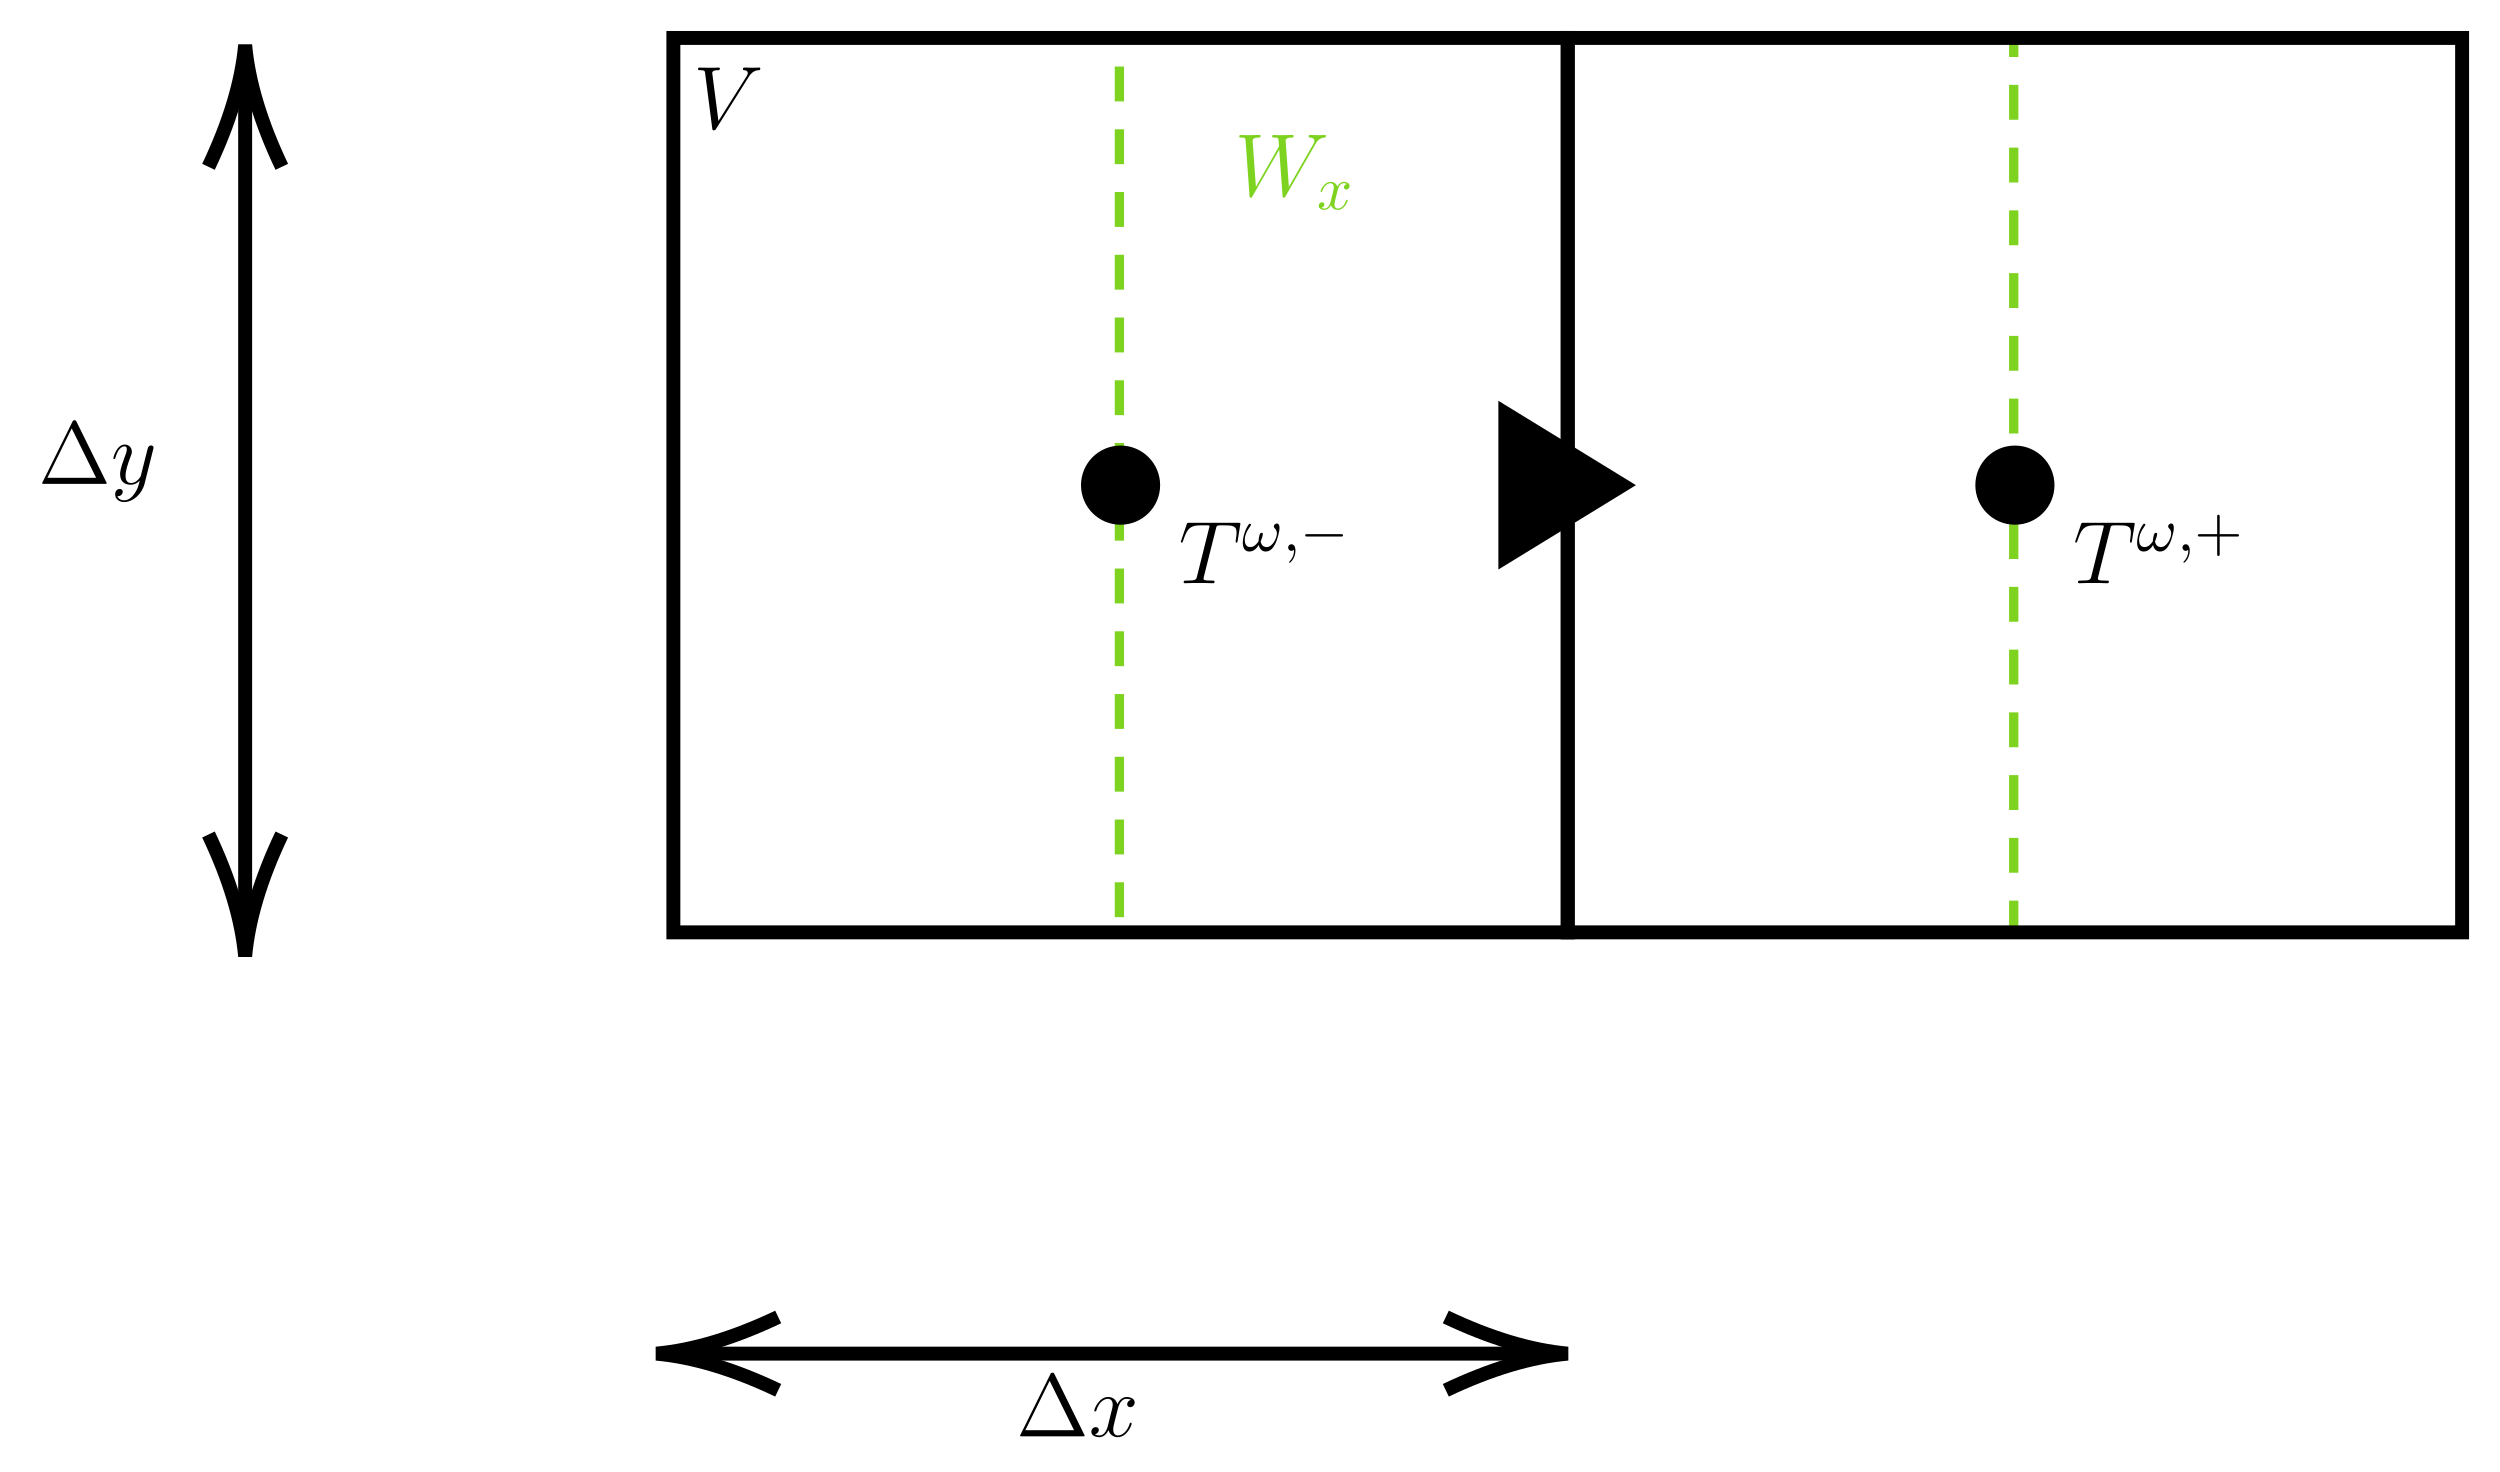 <?xml version="1.0" encoding="UTF-8"?>
<svg xmlns="http://www.w3.org/2000/svg" xmlns:xlink="http://www.w3.org/1999/xlink" width="402.071pt" height="236.731pt" viewBox="0 0 402.071 236.731" version="1.1">
<defs>
<g>
<symbol overflow="visible" id="glyph0-0">
<path style="stroke:none;" d=""/>
</symbol>
<symbol overflow="visible" id="glyph0-1">
<path style="stroke:none;" d="M 12.953 -8.203 C 13.281 -8.766 13.594 -9.297 14.453 -9.375 C 14.594 -9.391 14.719 -9.406 14.719 -9.641 C 14.719 -9.797 14.594 -9.797 14.547 -9.797 C 14.516 -9.797 14.422 -9.766 13.469 -9.766 C 13.031 -9.766 12.594 -9.797 12.172 -9.797 C 12.094 -9.797 11.922 -9.797 11.922 -9.531 C 11.922 -9.391 12.031 -9.375 12.125 -9.375 C 12.406 -9.359 12.859 -9.281 12.859 -8.828 C 12.859 -8.656 12.812 -8.547 12.672 -8.312 L 8.75 -1.453 L 8.234 -8.922 C 8.234 -9.094 8.391 -9.359 9.188 -9.375 C 9.375 -9.375 9.531 -9.375 9.531 -9.656 C 9.531 -9.797 9.375 -9.797 9.312 -9.797 C 8.812 -9.797 8.281 -9.766 7.766 -9.766 L 7.016 -9.766 C 6.797 -9.766 6.547 -9.797 6.328 -9.797 C 6.234 -9.797 6.062 -9.797 6.062 -9.531 C 6.062 -9.375 6.172 -9.375 6.406 -9.375 C 7.078 -9.375 7.078 -9.359 7.125 -8.484 L 7.172 -7.969 L 3.453 -1.453 L 2.922 -8.844 C 2.922 -9.016 2.922 -9.359 3.906 -9.375 C 4.062 -9.375 4.219 -9.375 4.219 -9.641 C 4.219 -9.797 4.094 -9.797 4 -9.797 C 3.5 -9.797 2.969 -9.766 2.453 -9.766 L 1.703 -9.766 C 1.484 -9.766 1.234 -9.797 1.016 -9.797 C 0.938 -9.797 0.766 -9.797 0.766 -9.531 C 0.766 -9.375 0.875 -9.375 1.078 -9.375 C 1.75 -9.375 1.766 -9.297 1.797 -8.828 L 2.422 -0.031 C 2.438 0.219 2.453 0.297 2.625 0.297 C 2.766 0.297 2.797 0.25 2.922 0.031 L 7.203 -7.438 L 7.734 -0.031 C 7.75 0.219 7.766 0.297 7.938 0.297 C 8.078 0.297 8.125 0.234 8.234 0.031 Z M 12.953 -8.203 "/>
</symbol>
<symbol overflow="visible" id="glyph0-2">
<path style="stroke:none;" d="M 3.766 1.609 C 3.391 2.156 2.828 2.641 2.125 2.641 C 1.953 2.641 1.266 2.609 1.047 1.953 C 1.094 1.969 1.156 1.969 1.188 1.969 C 1.625 1.969 1.906 1.594 1.906 1.266 C 1.906 0.938 1.641 0.812 1.422 0.812 C 1.188 0.812 0.688 0.984 0.688 1.688 C 0.688 2.422 1.312 2.922 2.125 2.922 C 3.562 2.922 5 1.609 5.406 0.016 L 6.812 -5.578 C 6.828 -5.656 6.859 -5.734 6.859 -5.828 C 6.859 -6.031 6.688 -6.188 6.469 -6.188 C 6.344 -6.188 6.031 -6.125 5.922 -5.688 L 4.859 -1.484 C 4.797 -1.219 4.797 -1.188 4.672 -1.031 C 4.391 -0.625 3.922 -0.141 3.234 -0.141 C 2.422 -0.141 2.359 -0.938 2.359 -1.312 C 2.359 -2.141 2.734 -3.234 3.125 -4.281 C 3.281 -4.688 3.375 -4.891 3.375 -5.172 C 3.375 -5.781 2.938 -6.328 2.234 -6.328 C 0.922 -6.328 0.391 -4.25 0.391 -4.125 C 0.391 -4.078 0.438 -4 0.547 -4 C 0.672 -4 0.688 -4.062 0.75 -4.266 C 1.094 -5.469 1.641 -6.031 2.188 -6.031 C 2.328 -6.031 2.562 -6.031 2.562 -5.562 C 2.562 -5.188 2.406 -4.781 2.188 -4.234 C 1.484 -2.359 1.484 -1.875 1.484 -1.531 C 1.484 -0.172 2.469 0.141 3.188 0.141 C 3.594 0.141 4.109 0.016 4.625 -0.516 L 4.641 -0.5 C 4.422 0.344 4.281 0.906 3.766 1.609 Z M 3.766 1.609 "/>
</symbol>
<symbol overflow="visible" id="glyph0-3">
<path style="stroke:none;" d="M 6.797 -5.859 C 6.344 -5.766 6.172 -5.422 6.172 -5.156 C 6.172 -4.812 6.438 -4.688 6.641 -4.688 C 7.078 -4.688 7.375 -5.062 7.375 -5.453 C 7.375 -6.047 6.688 -6.328 6.078 -6.328 C 5.203 -6.328 4.719 -5.469 4.594 -5.188 C 4.266 -6.266 3.375 -6.328 3.109 -6.328 C 1.656 -6.328 0.875 -4.453 0.875 -4.125 C 0.875 -4.078 0.938 -4 1.031 -4 C 1.141 -4 1.172 -4.094 1.203 -4.141 C 1.688 -5.734 2.656 -6.031 3.062 -6.031 C 3.719 -6.031 3.844 -5.438 3.844 -5.094 C 3.844 -4.781 3.766 -4.453 3.578 -3.766 L 3.094 -1.797 C 2.891 -0.938 2.469 -0.141 1.703 -0.141 C 1.641 -0.141 1.281 -0.141 0.969 -0.328 C 1.484 -0.438 1.609 -0.859 1.609 -1.031 C 1.609 -1.312 1.391 -1.484 1.125 -1.484 C 0.781 -1.484 0.406 -1.188 0.406 -0.734 C 0.406 -0.125 1.078 0.141 1.688 0.141 C 2.375 0.141 2.875 -0.406 3.172 -0.984 C 3.406 -0.141 4.109 0.141 4.641 0.141 C 6.109 0.141 6.891 -1.734 6.891 -2.047 C 6.891 -2.125 6.828 -2.188 6.734 -2.188 C 6.609 -2.188 6.594 -2.109 6.562 -2 C 6.172 -0.734 5.328 -0.141 4.688 -0.141 C 4.188 -0.141 3.922 -0.516 3.922 -1.109 C 3.922 -1.422 3.969 -1.656 4.203 -2.594 L 4.703 -4.547 C 4.922 -5.406 5.406 -6.031 6.062 -6.031 C 6.094 -6.031 6.5 -6.031 6.797 -5.859 Z M 6.797 -5.859 "/>
</symbol>
<symbol overflow="visible" id="glyph0-4">
<path style="stroke:none;" d="M 5.984 -8.75 C 6.062 -9.094 6.094 -9.219 6.312 -9.281 C 6.422 -9.312 6.906 -9.312 7.203 -9.312 C 8.641 -9.312 9.312 -9.25 9.312 -8.141 C 9.312 -7.922 9.25 -7.375 9.172 -6.844 L 9.156 -6.672 C 9.156 -6.609 9.203 -6.531 9.297 -6.531 C 9.438 -6.531 9.438 -6.594 9.484 -6.828 L 9.891 -9.359 C 9.922 -9.5 9.922 -9.531 9.922 -9.562 C 9.922 -9.719 9.844 -9.719 9.547 -9.719 L 1.703 -9.719 C 1.375 -9.719 1.359 -9.703 1.281 -9.453 L 0.406 -6.875 C 0.391 -6.844 0.344 -6.688 0.344 -6.672 C 0.344 -6.594 0.406 -6.531 0.484 -6.531 C 0.609 -6.531 0.625 -6.578 0.688 -6.766 C 1.297 -8.5 1.594 -9.312 3.5 -9.312 L 4.453 -9.312 C 4.812 -9.312 4.953 -9.312 4.953 -9.156 C 4.953 -9.109 4.953 -9.078 4.875 -8.828 L 2.953 -1.125 C 2.812 -0.562 2.781 -0.422 1.266 -0.422 C 0.906 -0.422 0.797 -0.422 0.797 -0.141 C 0.797 0 0.969 0 1.031 0 C 1.391 0 1.766 -0.031 2.125 -0.031 L 4.359 -0.031 C 4.719 -0.031 5.109 0 5.469 0 C 5.625 0 5.766 0 5.766 -0.266 C 5.766 -0.422 5.672 -0.422 5.297 -0.422 C 4 -0.422 4 -0.547 4 -0.766 C 4 -0.781 4 -0.875 4.062 -1.109 Z M 5.984 -8.75 "/>
</symbol>
<symbol overflow="visible" id="glyph0-5">
<path style="stroke:none;" d="M 8.875 -8.203 C 9.359 -8.984 9.812 -9.328 10.547 -9.375 C 10.688 -9.391 10.797 -9.391 10.797 -9.656 C 10.797 -9.703 10.766 -9.797 10.641 -9.797 C 10.391 -9.797 9.766 -9.766 9.516 -9.766 C 9.094 -9.766 8.656 -9.797 8.266 -9.797 C 8.141 -9.797 8 -9.797 8 -9.531 C 8 -9.391 8.141 -9.375 8.188 -9.375 C 8.719 -9.344 8.781 -9.078 8.781 -8.906 C 8.781 -8.688 8.578 -8.359 8.562 -8.344 L 4.062 -1.203 L 3.062 -8.938 C 3.062 -9.359 3.797 -9.375 3.953 -9.375 C 4.172 -9.375 4.297 -9.375 4.297 -9.656 C 4.297 -9.797 4.141 -9.797 4.109 -9.797 C 3.859 -9.797 3.578 -9.766 3.328 -9.766 L 2.531 -9.766 C 1.484 -9.766 1.047 -9.797 1.031 -9.797 C 0.953 -9.797 0.781 -9.797 0.781 -9.531 C 0.781 -9.375 0.875 -9.375 1.109 -9.375 C 1.844 -9.375 1.875 -9.25 1.922 -8.891 L 3.062 -0.047 C 3.109 0.266 3.109 0.297 3.312 0.297 C 3.484 0.297 3.562 0.266 3.703 0.031 Z M 8.875 -8.203 "/>
</symbol>
<symbol overflow="visible" id="glyph1-0">
<path style="stroke:none;" d=""/>
</symbol>
<symbol overflow="visible" id="glyph1-1">
<path style="stroke:none;" d="M 3.328 -3.016 C 3.391 -3.266 3.625 -4.188 4.312 -4.188 C 4.359 -4.188 4.609 -4.188 4.812 -4.062 C 4.531 -4 4.344 -3.766 4.344 -3.516 C 4.344 -3.359 4.453 -3.172 4.719 -3.172 C 4.938 -3.172 5.25 -3.344 5.25 -3.75 C 5.25 -4.266 4.672 -4.406 4.328 -4.406 C 3.75 -4.406 3.406 -3.875 3.281 -3.656 C 3.031 -4.312 2.5 -4.406 2.203 -4.406 C 1.172 -4.406 0.594 -3.125 0.594 -2.875 C 0.594 -2.766 0.703 -2.766 0.719 -2.766 C 0.797 -2.766 0.828 -2.797 0.844 -2.875 C 1.188 -3.938 1.844 -4.188 2.188 -4.188 C 2.375 -4.188 2.719 -4.094 2.719 -3.516 C 2.719 -3.203 2.547 -2.547 2.188 -1.141 C 2.031 -0.531 1.672 -0.109 1.234 -0.109 C 1.172 -0.109 0.953 -0.109 0.734 -0.234 C 0.984 -0.297 1.203 -0.5 1.203 -0.781 C 1.203 -1.047 0.984 -1.125 0.844 -1.125 C 0.531 -1.125 0.297 -0.875 0.297 -0.547 C 0.297 -0.094 0.781 0.109 1.219 0.109 C 1.891 0.109 2.25 -0.594 2.266 -0.641 C 2.391 -0.281 2.75 0.109 3.344 0.109 C 4.375 0.109 4.938 -1.172 4.938 -1.422 C 4.938 -1.531 4.859 -1.531 4.828 -1.531 C 4.734 -1.531 4.719 -1.484 4.688 -1.422 C 4.359 -0.344 3.688 -0.109 3.375 -0.109 C 2.984 -0.109 2.828 -0.422 2.828 -0.766 C 2.828 -0.984 2.875 -1.203 2.984 -1.641 Z M 3.328 -3.016 "/>
</symbol>
<symbol overflow="visible" id="glyph1-2">
<path style="stroke:none;" d="M 6.031 -3.703 C 6.031 -4.156 5.859 -4.406 5.625 -4.406 C 5.375 -4.406 5.109 -4.172 5.109 -3.938 C 5.109 -3.844 5.156 -3.734 5.25 -3.641 C 5.422 -3.484 5.609 -3.219 5.609 -2.797 C 5.609 -2.406 5.406 -1.828 5.109 -1.375 C 4.812 -0.953 4.438 -0.609 3.969 -0.609 C 3.406 -0.609 3.094 -0.969 3 -1.5 C 3.109 -1.766 3.344 -2.406 3.344 -2.688 C 3.344 -2.797 3.297 -2.906 3.156 -2.906 C 3.078 -2.906 2.969 -2.875 2.891 -2.734 C 2.781 -2.531 2.656 -1.891 2.656 -1.531 C 2.328 -1.062 1.938 -0.609 1.312 -0.609 C 0.641 -0.609 0.438 -1.203 0.438 -1.75 C 0.438 -3 1.453 -4.047 1.453 -4.172 C 1.453 -4.281 1.375 -4.359 1.266 -4.359 C 1.141 -4.359 1.062 -4.234 1 -4.141 C 0.5 -3.406 0.125 -2.219 0.125 -1.312 C 0.125 -0.625 0.344 0.109 1.172 0.109 C 1.875 0.109 2.344 -0.391 2.703 -0.938 C 2.797 -0.359 3.188 0.109 3.797 0.109 C 4.578 0.109 5.047 -0.5 5.406 -1.25 C 5.656 -1.734 6.031 -3.094 6.031 -3.703 Z M 6.031 -3.703 "/>
</symbol>
<symbol overflow="visible" id="glyph1-3">
<path style="stroke:none;" d="M 2.031 -0.016 C 2.031 -0.672 1.781 -1.062 1.391 -1.062 C 1.062 -1.062 0.859 -0.812 0.859 -0.531 C 0.859 -0.266 1.062 0 1.391 0 C 1.5 0 1.641 -0.047 1.734 -0.125 C 1.766 -0.156 1.781 -0.156 1.781 -0.156 C 1.797 -0.156 1.797 -0.156 1.797 -0.016 C 1.797 0.734 1.453 1.328 1.125 1.656 C 1.016 1.766 1.016 1.781 1.016 1.812 C 1.016 1.891 1.062 1.922 1.109 1.922 C 1.219 1.922 2.031 1.156 2.031 -0.016 Z M 2.031 -0.016 "/>
</symbol>
<symbol overflow="visible" id="glyph2-0">
<path style="stroke:none;" d=""/>
</symbol>
<symbol overflow="visible" id="glyph2-1">
<path style="stroke:none;" d="M 6.188 -9.984 C 6.078 -10.188 6.047 -10.234 5.859 -10.234 C 5.641 -10.234 5.609 -10.188 5.516 -9.984 L 0.719 -0.281 C 0.688 -0.25 0.656 -0.156 0.656 -0.094 C 0.656 -0.016 0.672 0 0.969 0 L 10.734 0 C 11.016 0 11.031 -0.016 11.031 -0.094 C 11.031 -0.156 11 -0.25 10.969 -0.281 Z M 5.406 -8.922 L 9.328 -0.984 L 1.5 -0.984 Z M 5.406 -8.922 "/>
</symbol>
<symbol overflow="visible" id="glyph3-0">
<path style="stroke:none;" d=""/>
</symbol>
<symbol overflow="visible" id="glyph3-1">
<path style="stroke:none;" d="M 4.078 -2.297 L 6.859 -2.297 C 7 -2.297 7.188 -2.297 7.188 -2.5 C 7.188 -2.688 7 -2.688 6.859 -2.688 L 4.078 -2.688 L 4.078 -5.484 C 4.078 -5.625 4.078 -5.812 3.875 -5.812 C 3.672 -5.812 3.672 -5.625 3.672 -5.484 L 3.672 -2.688 L 0.891 -2.688 C 0.75 -2.688 0.562 -2.688 0.562 -2.5 C 0.562 -2.297 0.75 -2.297 0.891 -2.297 L 3.672 -2.297 L 3.672 0.5 C 3.672 0.641 3.672 0.828 3.875 0.828 C 4.078 0.828 4.078 0.641 4.078 0.5 Z M 4.078 -2.297 "/>
</symbol>
<symbol overflow="visible" id="glyph4-0">
<path style="stroke:none;" d=""/>
</symbol>
<symbol overflow="visible" id="glyph4-1">
<path style="stroke:none;" d="M 6.562 -2.297 C 6.734 -2.297 6.922 -2.297 6.922 -2.5 C 6.922 -2.688 6.734 -2.688 6.562 -2.688 L 1.172 -2.688 C 1 -2.688 0.828 -2.688 0.828 -2.5 C 0.828 -2.297 1 -2.297 1.172 -2.297 Z M 6.562 -2.297 "/>
</symbol>
</g>
<clipPath id="clip1">
  <path d="M 73 180 L 157 180 L 157 236.73 L 73 236.73 Z M 73 180 "/>
</clipPath>
<clipPath id="clip2">
  <path d="M 200 180 L 284 180 L 284 236.73 L 200 236.73 Z M 200 180 "/>
</clipPath>
</defs>
<g id="surface1">
<path style="fill:none;stroke-width:1.494;stroke-linecap:butt;stroke-linejoin:miter;stroke:rgb(49.413%,82.744%,12.941%);stroke-opacity:1;stroke-dasharray:5.609,4.483;stroke-miterlimit:10;" d="M 387.802 -81.067 L 531.634 -81.067 L 531.634 -224.914 L 387.802 -224.914 Z M 387.802 -81.067 " transform="matrix(1,0,0,-1,-207.771,-74.965)"/>
<path style="fill:none;stroke-width:2.242;stroke-linecap:butt;stroke-linejoin:miter;stroke:rgb(0%,0%,0%);stroke-opacity:1;stroke-miterlimit:10;" d="M 316.068 -81.067 L 459.904 -81.067 L 459.904 -224.914 L 316.068 -224.914 Z M 316.068 -81.067 " transform="matrix(1,0,0,-1,-207.771,-74.965)"/>
<path style="fill:none;stroke-width:2.242;stroke-linecap:butt;stroke-linejoin:miter;stroke:rgb(0%,0%,0%);stroke-opacity:1;stroke-miterlimit:10;" d="M 247.197 -86.672 L 247.197 -224.297 " transform="matrix(1,0,0,-1,-207.771,-74.965)"/>
<path style="fill:none;stroke-width:2.242;stroke-linecap:butt;stroke-linejoin:miter;stroke:rgb(0%,0%,0%);stroke-opacity:1;stroke-miterlimit:10;" d="M 241.298 -209.176 C 244.697 -216.317 246.658 -222.852 247.197 -228.781 C 247.732 -222.852 249.693 -216.317 253.091 -209.176 " transform="matrix(1,0,0,-1,-207.771,-74.965)"/>
<path style="fill:none;stroke-width:2.242;stroke-linecap:butt;stroke-linejoin:miter;stroke:rgb(0%,0%,0%);stroke-opacity:1;stroke-miterlimit:10;" d="M 253.091 -101.793 C 249.693 -94.653 247.732 -88.117 247.197 -82.188 C 246.658 -88.117 244.697 -94.653 241.298 -101.793 " transform="matrix(1,0,0,-1,-207.771,-74.965)"/>
<path style="fill:none;stroke-width:2.242;stroke-linecap:butt;stroke-linejoin:miter;stroke:rgb(0%,0%,0%);stroke-opacity:1;stroke-miterlimit:10;" d="M 455.419 -292.668 L 317.806 -292.668 " transform="matrix(1,0,0,-1,-207.771,-74.965)"/>
<g clip-path="url(#clip1)" clip-rule="nonzero">
<path style="fill:none;stroke-width:2.242;stroke-linecap:butt;stroke-linejoin:miter;stroke:rgb(0%,0%,0%);stroke-opacity:1;stroke-miterlimit:10;" d="M 332.927 -286.77 C 325.787 -290.168 319.251 -292.129 313.322 -292.668 C 319.251 -293.203 325.787 -295.164 332.927 -298.563 " transform="matrix(1,0,0,-1,-207.771,-74.965)"/>
</g>
<g clip-path="url(#clip2)" clip-rule="nonzero">
<path style="fill:none;stroke-width:2.242;stroke-linecap:butt;stroke-linejoin:miter;stroke:rgb(0%,0%,0%);stroke-opacity:1;stroke-miterlimit:10;" d="M 440.298 -298.563 C 447.439 -295.164 453.974 -293.203 459.904 -292.668 C 453.974 -292.129 447.439 -290.168 440.298 -286.77 " transform="matrix(1,0,0,-1,-207.771,-74.965)"/>
</g>
<path style="fill:none;stroke-width:2.242;stroke-linecap:butt;stroke-linejoin:miter;stroke:rgb(0%,0%,0%);stroke-opacity:1;stroke-miterlimit:10;" d="M 459.904 -81.067 L 603.748 -81.067 L 603.748 -224.914 L 459.904 -224.914 Z M 459.904 -81.067 " transform="matrix(1,0,0,-1,-207.771,-74.965)"/>
<path style="fill-rule:nonzero;fill:rgb(0%,0%,0%);fill-opacity:1;stroke-width:0.399;stroke-linecap:butt;stroke-linejoin:miter;stroke:rgb(0%,0%,0%);stroke-opacity:1;stroke-miterlimit:10;" d="M 525.662 -152.992 C 525.662 -149.582 528.419 -146.824 531.826 -146.824 C 535.232 -146.824 537.99 -149.582 537.99 -152.992 C 537.99 -156.399 535.232 -159.156 531.826 -159.156 C 528.419 -159.156 525.662 -156.399 525.662 -152.992 Z M 525.662 -152.992 " transform="matrix(1,0,0,-1,-207.771,-74.965)"/>
<path style="fill-rule:nonzero;fill:rgb(0%,0%,0%);fill-opacity:1;stroke-width:0.399;stroke-linecap:butt;stroke-linejoin:miter;stroke:rgb(0%,0%,0%);stroke-opacity:1;stroke-miterlimit:10;" d="M 381.826 -152.992 C 381.826 -149.582 384.584 -146.824 387.99 -146.824 C 391.388 -146.824 394.154 -149.582 394.154 -152.992 C 394.154 -156.399 391.388 -159.156 387.99 -159.156 C 384.584 -159.156 381.826 -156.399 381.826 -152.992 Z M 381.826 -152.992 " transform="matrix(1,0,0,-1,-207.771,-74.965)"/>
<path style="fill-rule:nonzero;fill:rgb(0%,0%,0%);fill-opacity:1;stroke-width:0.399;stroke-linecap:butt;stroke-linejoin:miter;stroke:rgb(0%,0%,0%);stroke-opacity:1;stroke-miterlimit:10;" d="M 470.494 -152.992 L 448.951 -166.203 L 448.951 -139.778 Z M 470.494 -152.992 " transform="matrix(1,0,0,-1,-207.771,-74.965)"/>
<g style="fill:rgb(49.413%,82.744%,12.941%);fill-opacity:1;">
  <use xlink:href="#glyph0-1" x="198.534" y="31.501"/>
</g>
<g style="fill:rgb(49.413%,82.744%,12.941%);fill-opacity:1;">
  <use xlink:href="#glyph1-1" x="211.796" y="33.653"/>
</g>
<g style="fill:rgb(0%,0%,0%);fill-opacity:1;">
  <use xlink:href="#glyph2-1" x="6.127" y="77.823"/>
</g>
<g style="fill:rgb(0%,0%,0%);fill-opacity:1;">
  <use xlink:href="#glyph0-2" x="17.833" y="77.823"/>
</g>
<g style="fill:rgb(0%,0%,0%);fill-opacity:1;">
  <use xlink:href="#glyph2-1" x="163.408" y="231.002"/>
</g>
<g style="fill:rgb(0%,0%,0%);fill-opacity:1;">
  <use xlink:href="#glyph0-3" x="175.114" y="231.002"/>
</g>
<g style="fill:rgb(0%,0%,0%);fill-opacity:1;">
  <use xlink:href="#glyph0-4" x="333.4" y="93.798"/>
</g>
<g style="fill:rgb(0%,0%,0%);fill-opacity:1;">
  <use xlink:href="#glyph1-2" x="343.584" y="88.592"/>
</g>
<g style="fill:rgb(0%,0%,0%);fill-opacity:1;">
  <use xlink:href="#glyph1-3" x="350.144" y="88.592"/>
</g>
<g style="fill:rgb(0%,0%,0%);fill-opacity:1;">
  <use xlink:href="#glyph3-1" x="352.91" y="88.592"/>
</g>
<g style="fill:rgb(0%,0%,0%);fill-opacity:1;">
  <use xlink:href="#glyph0-4" x="189.568" y="93.798"/>
</g>
<g style="fill:rgb(0%,0%,0%);fill-opacity:1;">
  <use xlink:href="#glyph1-2" x="199.752" y="88.592"/>
</g>
<g style="fill:rgb(0%,0%,0%);fill-opacity:1;">
  <use xlink:href="#glyph1-3" x="206.312" y="88.592"/>
</g>
<g style="fill:rgb(0%,0%,0%);fill-opacity:1;">
  <use xlink:href="#glyph4-1" x="209.078" y="88.592"/>
</g>
<g style="fill:rgb(0%,0%,0%);fill-opacity:1;">
  <use xlink:href="#glyph0-5" x="111.482" y="20.662"/>
</g>
</g>
</svg>
